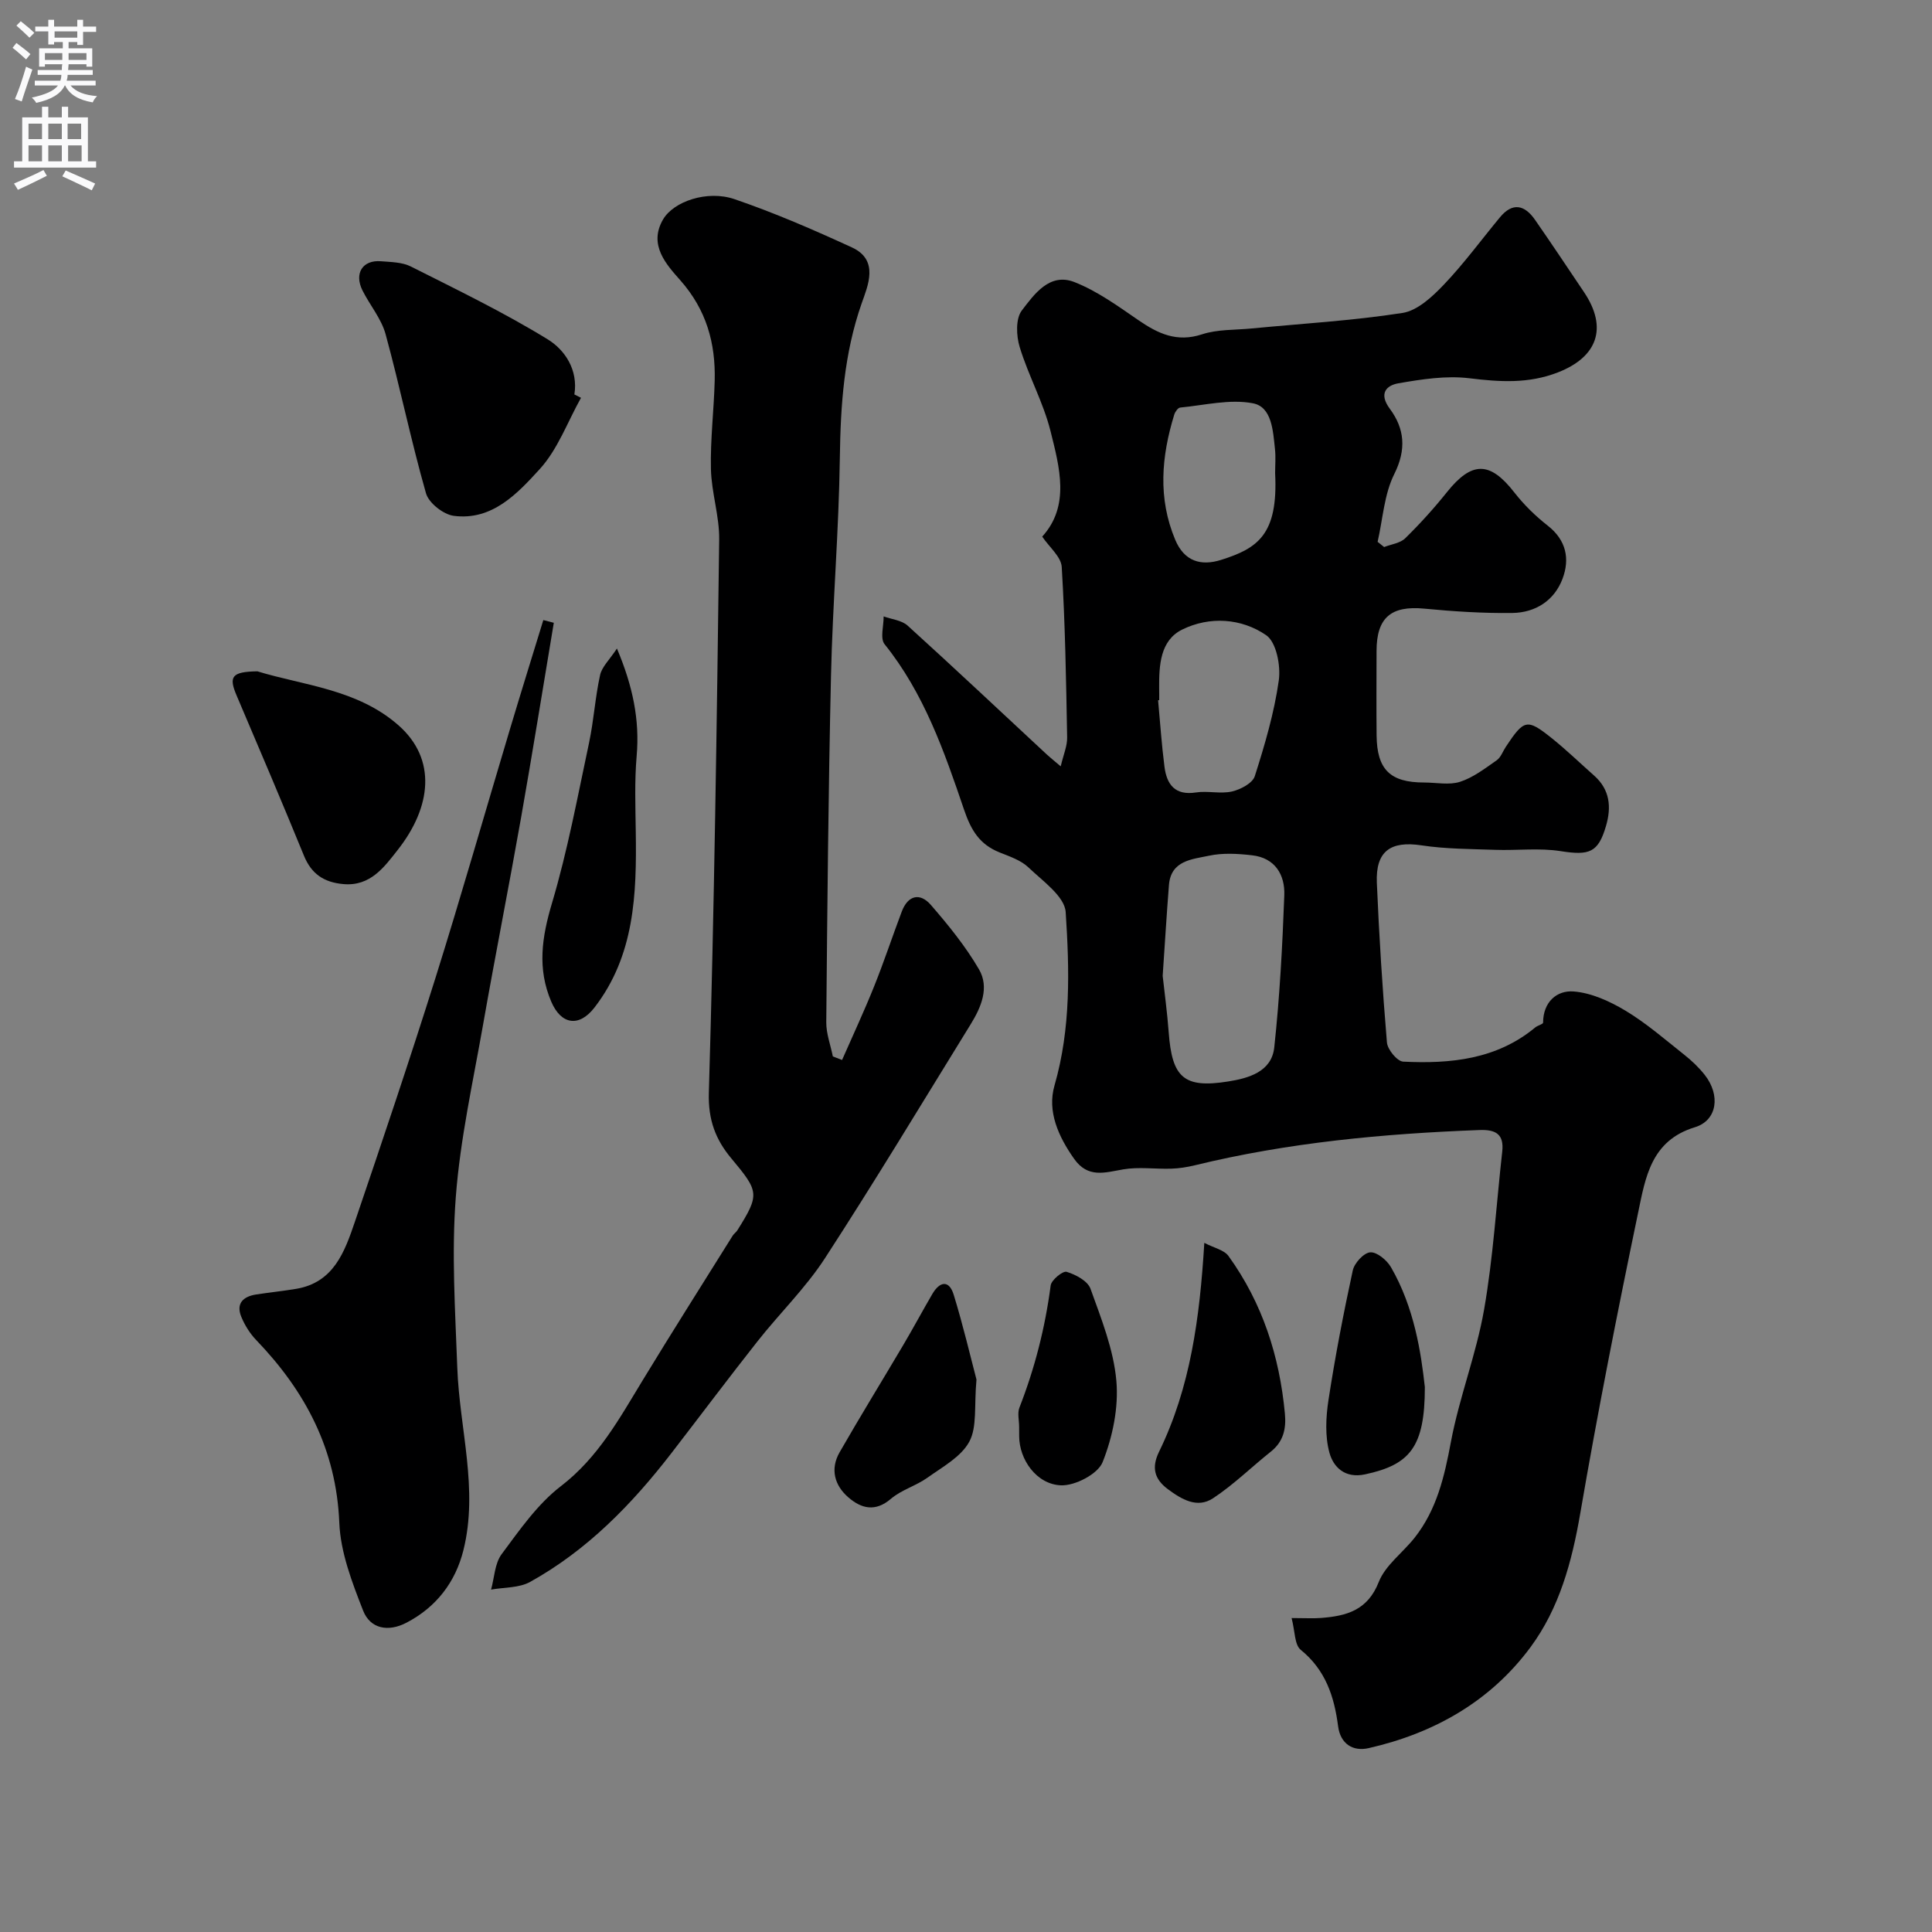 <svg enable-background="new 0 0 400 400" viewBox="0 0 400 400" xmlns="http://www.w3.org/2000/svg"><rect x="0" y="0" width="400" height="400" fill="#808080" stroke="none"/><g fill="#000001"><path d="m267.41 335c2.83 0 4.48.11 6.12-.02 5.23-.41 9.62-1.56 11.93-7.45 1.37-3.48 4.97-6.06 7.42-9.16 4.58-5.8 6.17-12.63 7.51-19.81 1.73-9.24 5.25-18.15 6.87-27.4 1.89-10.8 2.54-21.81 3.76-32.73.41-3.65-1.38-4.59-4.71-4.47-19.87.75-39.59 2.58-58.97 7.31-1.58.38-3.22.64-4.83.69-3.33.11-6.74-.41-9.98.15-3.83.67-7.29 1.85-10.14-2.18-3.27-4.63-5.61-9.85-4.07-15.18 3.42-11.87 3.1-23.94 2.32-35.9-.21-3.26-4.76-6.44-7.71-9.26-1.57-1.5-3.9-2.27-5.99-3.11-4.12-1.66-5.88-4.53-7.36-8.89-4.07-12-8.28-24.07-16.44-34.22-.96-1.2-.17-3.8-.19-5.75 1.68.61 3.75.8 4.97 1.91 9.68 8.78 19.2 17.75 28.78 26.65.7.65 1.46 1.25 2.91 2.48.56-2.42 1.37-4.21 1.33-5.99-.21-11.77-.41-23.54-1.12-35.29-.13-2.12-2.57-4.09-4.04-6.28 5.79-6.37 3.6-14.31 1.72-21.84-1.49-5.95-4.58-11.49-6.38-17.39-.72-2.34-.86-5.89.43-7.58 2.57-3.36 5.76-7.9 10.89-5.89 4.72 1.85 9 4.96 13.23 7.87 4.09 2.81 7.98 4.66 13.19 2.95 3.2-1.05 6.81-.88 10.23-1.21 10.44-1.01 20.94-1.61 31.29-3.22 3.09-.48 6.16-3.35 8.52-5.82 4.18-4.38 7.78-9.31 11.65-13.98 2.63-3.18 5.13-2.55 7.26.52 3.44 4.95 6.78 9.97 10.15 14.98 4.96 7.39 2.77 13.43-5.41 16.61-6.12 2.38-12.05 1.98-18.36 1.21-4.79-.58-9.85.21-14.68 1.05-2.52.44-4.08 2.14-1.77 5.26 3.06 4.12 3.48 8.42.93 13.53-2.1 4.2-2.37 9.32-3.45 14.03.45.36.9.72 1.35 1.08 1.47-.58 3.31-.79 4.36-1.81 3.06-3 5.95-6.19 8.63-9.54 5.17-6.47 8.92-6.44 13.97.05 1.98 2.54 4.36 4.87 6.9 6.86 3.87 3.02 4.62 6.91 3.07 11.02-1.7 4.51-5.62 7-10.37 7.07-6.09.08-12.2-.32-18.27-.9-6.83-.65-9.85 1.84-9.86 8.75-.01 5.83-.05 11.67.01 17.5.07 7.07 2.81 9.75 9.84 9.75 2.5 0 5.19.58 7.45-.15 2.72-.88 5.16-2.77 7.56-4.44.87-.6 1.28-1.86 1.91-2.81 3.76-5.67 4.38-5.86 9.39-1.87 3.09 2.46 5.94 5.23 8.9 7.85 3.26 2.89 3.59 6.51 2.45 10.4-1.62 5.56-3.46 6.16-9.39 5.23-4.42-.7-9.03-.11-13.55-.27-5.1-.18-10.25-.17-15.28-.93-6.36-.96-9.5 1.18-9.23 7.74.47 11.03 1.16 22.06 2.09 33.07.12 1.47 2.13 3.91 3.37 3.97 9.79.48 19.35-.45 27.35-7.09.49-.41 1.61-.66 1.61-.98.01-4.28 2.84-6.73 6.32-6.46 3.68.29 7.49 2.03 10.74 3.98 4.32 2.6 8.18 5.96 12.15 9.11 1.56 1.23 3.04 2.64 4.26 4.19 3.28 4.16 2.63 9.42-2.06 10.84-9.06 2.75-10.22 10.42-11.71 17.56-4.32 20.74-8.42 41.53-12.01 62.41-1.72 9.99-4.32 19.59-10.3 27.68-8.31 11.22-19.96 17.81-33.5 20.89-3.28.75-5.86-.89-6.33-4.53-.8-6.17-2.6-11.66-7.75-15.83-1.29-1.06-1.16-3.84-1.88-6.57zm-26.69-132.96c.35 3.23.93 7.46 1.25 11.71.69 9.38 3.15 11.61 12.29 10.16 4.24-.67 9.01-2 9.56-7.04 1.13-10.46 1.69-20.99 2.08-31.51.16-4.25-1.91-7.74-6.66-8.28-2.95-.34-6.08-.53-8.95.09-3.46.74-7.86.96-8.27 6.05-.47 5.91-.82 11.83-1.3 18.82zm-.72-57.08c-.08.01-.15.02-.23.02.43 4.59.73 9.19 1.32 13.75.47 3.68 2.16 6.01 6.52 5.34 2.44-.38 5.08.34 7.45-.2 1.78-.41 4.27-1.72 4.73-3.17 2.07-6.49 4.02-13.1 4.97-19.82.43-3.05-.51-7.93-2.61-9.37-5.13-3.52-11.7-3.96-17.38-1.17-4.59 2.26-4.81 7.42-4.78 12.13.02.82.01 1.65.01 2.49zm24-46.97c0-1.67.15-3.35-.03-4.99-.4-3.75-.62-8.74-4.55-9.5-4.79-.93-10.04.4-15.07.88-.46.04-1.05.87-1.23 1.45-2.66 8.66-3.43 17.29.2 25.93 1.88 4.48 5.33 5.47 9.49 4.16 7.55-2.38 11.84-5.2 11.19-17.93z"/><path d="m174.34 219.46c2.22-5.06 4.56-10.07 6.62-15.2 2.06-5.12 3.79-10.37 5.74-15.53 1.29-3.41 3.79-3.96 6.03-1.37 3.63 4.19 7.18 8.56 9.96 13.33 2.19 3.77.46 7.84-1.72 11.37-10 16.2-19.82 32.51-30.19 48.47-4 6.15-9.38 11.38-13.95 17.18-6.02 7.63-11.86 15.42-17.8 23.12-8.19 10.61-17.45 20.13-29.28 26.69-2.29 1.27-5.37 1.1-8.08 1.59.69-2.48.76-5.42 2.19-7.34 3.72-5 7.42-10.36 12.27-14.08 7.73-5.94 12.11-14 16.95-21.95 6.1-10.03 12.39-19.94 18.61-29.9.26-.42.72-.71.98-1.13 4.66-7.44 4.49-8-1.26-14.88-3.22-3.85-4.82-7.93-4.65-13.58 1.12-38.17 1.65-76.36 2.14-114.54.06-4.86-1.6-9.72-1.71-14.6-.14-6.09.62-12.19.78-18.29.2-7.77-1.71-14.67-7.12-20.79-2.87-3.25-6.65-7.31-3.57-12.6 2.16-3.71 9.13-6.13 14.78-4.2 8.28 2.83 16.37 6.34 24.33 10 5.69 2.62 3.27 7.97 2.01 11.57-3.66 10.45-4.37 21.07-4.52 31.99-.2 15.03-1.49 30.05-1.83 45.09-.55 23.92-.76 47.84-.98 71.76-.02 2.36.89 4.72 1.36 7.08.64.25 1.28.5 1.91.74z"/><path d="m114.66 128.94c-2.25 13.45-4.41 26.92-6.78 40.36-2.52 14.27-5.34 28.49-7.85 42.76-2.09 11.89-4.75 23.76-5.66 35.75-.9 11.73-.12 23.62.31 35.42.46 12.59 4.42 25.09 1.26 37.74-1.65 6.6-5.61 11.77-11.78 14.99-3.78 1.98-7.51 1.28-8.99-2.52-2.28-5.83-4.67-12.03-4.92-18.16-.62-15.16-7.01-27.23-17.2-37.83-1.3-1.35-2.37-3.07-3.09-4.81-1.14-2.77.38-4.21 3.06-4.63 2.75-.42 5.51-.71 8.25-1.16 7.82-1.29 10.09-7.68 12.2-13.88 5.7-16.76 11.36-33.55 16.67-50.44 5.38-17.14 10.3-34.42 15.46-51.63 2.25-7.52 4.59-15.02 6.89-22.52.71.19 1.44.37 2.17.56z"/><path d="m120.29 82.36c-2.79 4.99-4.81 10.68-8.56 14.78-4.61 5.04-9.82 10.69-17.78 9.66-2.15-.28-5.18-2.66-5.75-4.66-3.11-10.9-5.38-22.03-8.37-32.96-.88-3.21-3.25-5.99-4.78-9.04-1.77-3.54.02-6.36 3.82-6.05 2.09.17 4.4.18 6.2 1.09 9.56 4.82 19.23 9.49 28.33 15.08 3.55 2.18 6.33 6.31 5.52 11.41.47.22.92.45 1.37.69z"/><path d="m53.29 138.99c9.41 2.9 20.74 3.67 29.26 11.22 7.87 6.97 6.83 16.84-.24 25.8-2.73 3.46-5.61 7.54-11.23 7.03-4-.36-6.6-2.08-8.15-5.88-4.54-11.1-9.24-22.13-13.94-33.16-1.67-3.91-1.05-4.93 4.3-5.01z"/><path d="m127.73 134.27c3.28 7.77 4.74 14.75 4.08 22.28-.45 5.2-.25 10.46-.18 15.7.19 12.85-.22 25.56-8.55 36.35-3.23 4.18-6.93 3.5-8.94-1.2-2.95-6.89-1.95-13.39.15-20.44 3.23-10.86 5.3-22.07 7.67-33.18.98-4.62 1.26-9.4 2.28-14.01.37-1.71 1.95-3.16 3.49-5.5z"/><path d="m249.34 257.32c2 1.05 4.1 1.46 5.01 2.73 7.01 9.71 10.56 20.72 11.67 32.58.3 3.16-.28 5.82-2.9 7.91-4.02 3.2-7.72 6.86-11.99 9.67-3.26 2.14-6.5.22-9.36-1.91-2.81-2.1-3.37-4.5-1.81-7.71 6.49-13.29 8.43-27.62 9.38-43.27z"/><path d="m202.17 285.62c-.51 5.52.16 9.82-1.49 12.87-1.69 3.13-5.53 5.21-8.65 7.44-2.36 1.69-5.39 2.52-7.57 4.38-3.26 2.79-6.15 2.01-8.81-.29-2.88-2.48-3.8-5.87-1.83-9.32 4.28-7.47 8.8-14.8 13.18-22.21 2.07-3.5 3.99-7.09 6.04-10.6 1.53-2.61 3.46-2.93 4.41.16 1.95 6.33 3.46 12.79 4.72 17.57z"/><path d="m295 287.18c0 12.41-3.08 16.08-12.38 18.07-4.21.9-6.56-1.54-7.37-4.46-.94-3.42-.75-7.36-.2-10.95 1.38-8.99 3.1-17.93 5.03-26.82.33-1.52 2.28-3.64 3.61-3.74 1.38-.1 3.44 1.61 4.29 3.07 4.85 8.38 6.23 17.73 7.02 24.83z"/><path d="m211 295.39c0-1.33-.39-2.81.06-3.96 3.19-8.17 5.33-16.58 6.47-25.29.15-1.14 2.52-3.07 3.31-2.82 1.88.57 4.36 1.89 4.94 3.51 2.23 6.21 4.78 12.57 5.35 19.05.49 5.54-.77 11.62-2.84 16.83-.98 2.47-5.72 4.94-8.65 4.81-5.09-.22-8.61-5.39-8.63-10.13-.01-.67-.01-1.34-.01-2z"/></g><path d="m2.6 9.9.8-1c.9.7 1.9 1.4 2.9 2.3l-.9 1.1c-1.1-1-2-1.8-2.8-2.4zm.5 10.6c.9-2.1 1.6-4.3 2.3-6.7.4.2.8.4 1.3.6-.7 2.1-1.5 4.3-2.2 6.6zm.3-15.2.9-.9c1 .8 2 1.6 2.8 2.4l-1 1c-.9-.9-1.8-1.7-2.7-2.5zm12.6-1.2h1.2v1.4h2.7v1.1h-2.7v2.7h-1.2v-.6h-1.8v1.3h4.9v3.8h-1.2v-.5h-3.7c0 .4-.1.9-.1 1.2h5.1v1h-5.2c0 .5-.1.9-.2 1.2h6v1h-5.2c1.1 1.3 2.9 2 5.5 2.2-.4.4-.7.8-.9 1.3-2.9-.5-4.8-1.6-5.7-3.5h-.1c-.8 1.7-2.7 2.9-5.9 3.6-.2-.4-.6-.8-.9-1.1 2.8-.6 4.6-1.4 5.4-2.5h-4.8v-1h5.3c.1-.3.2-.7.2-1.2h-4.9v-1h5c0-.4 0-.8.1-1.2h-3.6v.5h-1.2v-3.8h4.9v-1.3h-1.8v.5h-1.2v-2.7h-2.7v-1h2.7v-1.4h1.2v1.4h4.8zm-6.7 8.3h3.6c0-.4 0-.9 0-1.4h-3.6zm1.9-4.6h4.8v-1.3h-4.7v1.3zm6.7 3.2h-3.7v1.4h3.7v-2.4z" fill="#fafafb"/><path d="m8.7 22.1h1.3v2.2h2.8v-2.2h1.3v2.2h4.1v9.1h1.7v1.3h-17v-1.3h1.7v-9.1h4.1zm.3 13.1.7 1.2c-1.8.9-3.8 1.9-6 2.9-.2-.4-.5-.8-.8-1.3 2.3-1 4.4-1.9 6.1-2.8zm-3.1-6.4h2.8v-3.2h-2.8zm0 4.6h2.8v-3.3h-2.8zm4.1-4.6h2.8v-3.2h-2.8zm0 4.6h2.8v-3.3h-2.8zm3.6 1.9c2.1.9 4.1 1.8 6.1 2.7l-.7 1.4c-2.2-1.1-4.2-2-6.1-2.9zm3.2-9.7h-2.8v3.2h2.8zm-2.7 7.8h2.8v-3.3h-2.8z" fill="#fafafb"/></svg>